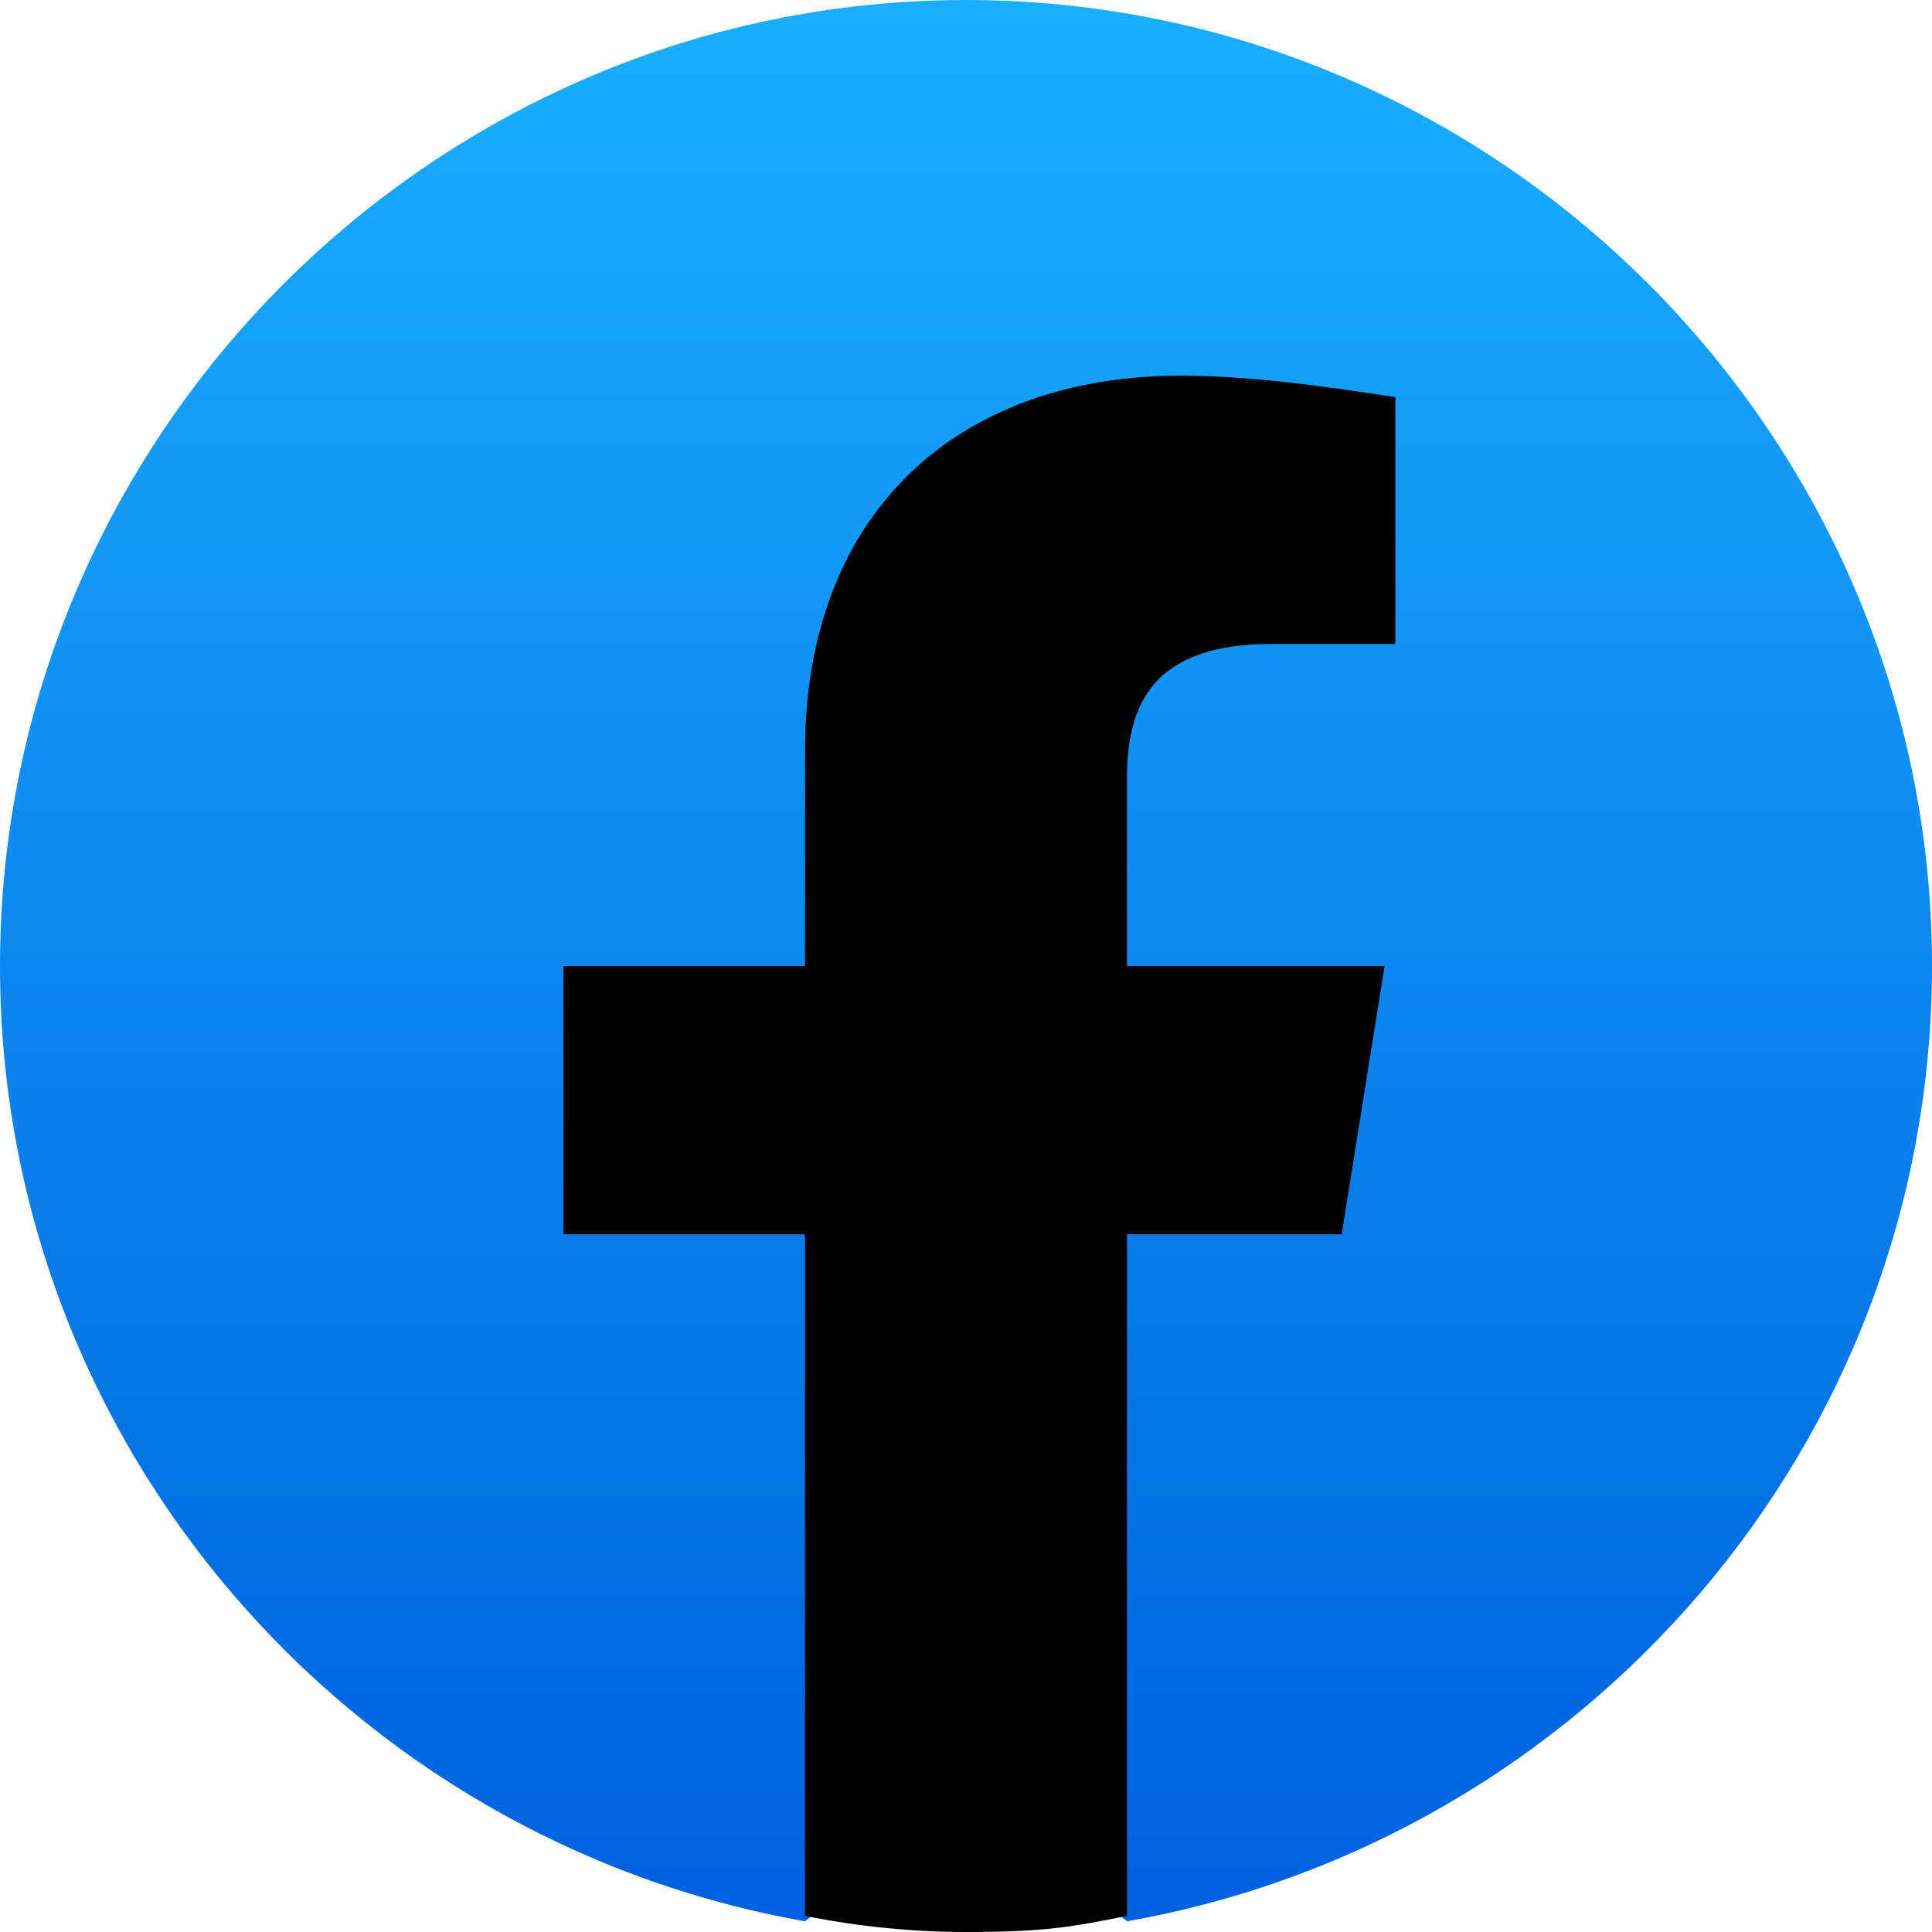 <svg xmlns="http://www.w3.org/2000/svg" fill="url(#a)" viewBox="0 0 36 36"><defs><linearGradient id="a" x1="50%" x2="50%" y1="97.078%" y2="0%"><stop offset="0%" stop-color="#0062E0"/><stop offset="100%" stop-color="#19AFFF"/></linearGradient></defs><path d="M15 35.8C6.5 34.3 0 26.9 0 18 0 8.1 8.1 0 18 0s18 8.1 18 18c0 8.9-6.5 16.3-15 17.8l-1-.8h-4z"/><path fill="currentColor" d="m25 23 .8-5H21v-3.5c0-1.4.5-2.5 2.7-2.5H26V7.4c-1.3-.2-2.7-.4-4-.4-4.1 0-7 2.5-7 7v4h-4.5v5H15v12.7q1.5.3 3 .3c1.5 0 2-.1 3-.3V23z"/></svg>